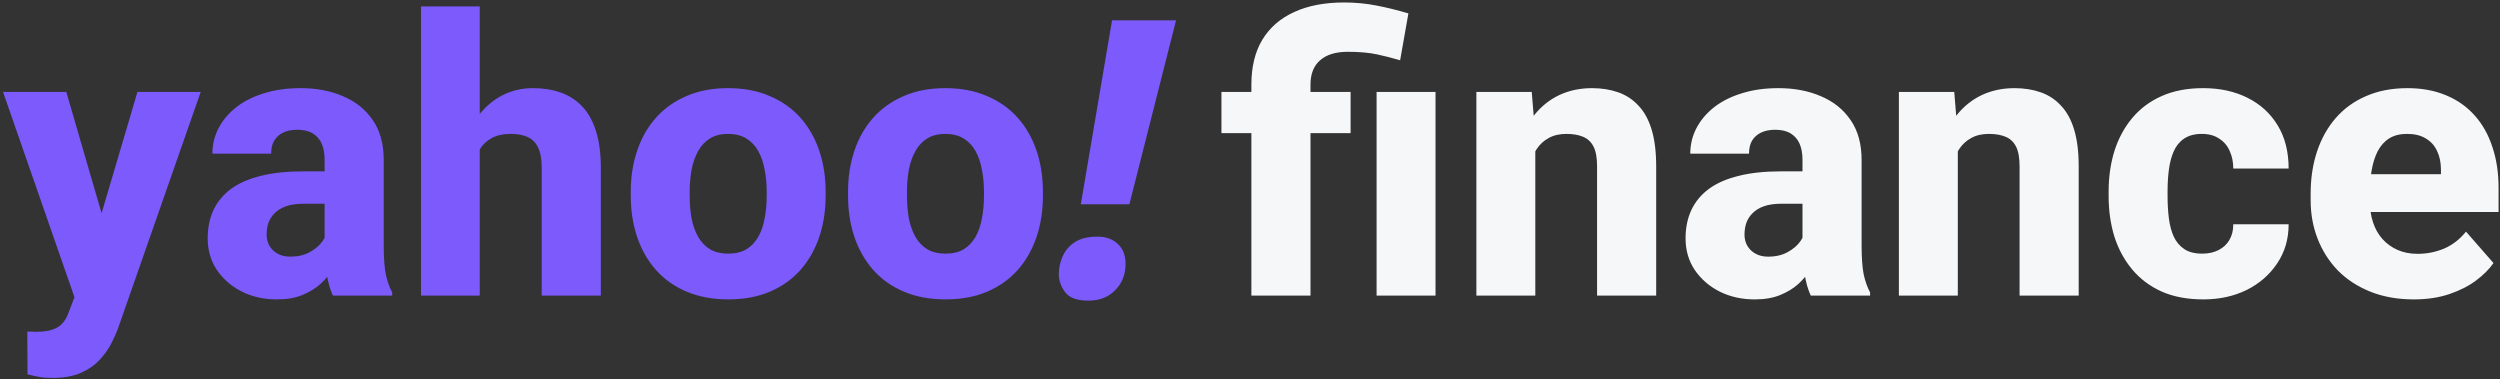 <svg width="778" height="118" viewBox="0 0 778 118" fill="none" xmlns="http://www.w3.org/2000/svg">
    <rect x="0" y="0" width="778" height="118" fill="#333333" stroke="none"/>
    <path d="M26.195 84.676L42.777 28.602H62.465L36.977 101.492C36.43 103.094 35.688 104.812 34.75 106.648C33.852 108.484 32.621 110.242 31.059 111.922C29.535 113.602 27.582 114.969 25.199 116.023C22.816 117.078 19.887 117.605 16.41 117.605C14.652 117.605 13.285 117.508 12.309 117.312C11.371 117.156 10.121 116.883 8.559 116.492L8.5 103.191C9.008 103.191 9.457 103.191 9.848 103.191C10.277 103.23 10.707 103.25 11.137 103.25C13.324 103.25 15.082 103.016 16.41 102.547C17.777 102.078 18.832 101.375 19.574 100.438C20.355 99.539 20.98 98.387 21.449 96.981L26.195 84.676ZM20.629 28.602L33.754 73.719L35.98 93.113L23.617 93.758L0.941 28.602H20.629ZM101.02 76.883V49.695C101.02 47.781 100.727 46.141 100.141 44.773C99.555 43.406 98.637 42.332 97.387 41.551C96.137 40.77 94.516 40.379 92.523 40.379C90.844 40.379 89.379 40.672 88.129 41.258C86.918 41.844 85.981 42.684 85.316 43.777C84.691 44.871 84.379 46.219 84.379 47.82H66.098C66.098 44.969 66.742 42.312 68.031 39.852C69.32 37.391 71.156 35.223 73.539 33.348C75.961 31.473 78.852 30.027 82.211 29.012C85.57 27.957 89.34 27.43 93.519 27.43C98.481 27.43 102.895 28.27 106.762 29.949C110.668 31.59 113.754 34.07 116.02 37.391C118.285 40.672 119.418 44.812 119.418 49.812V76.356C119.418 80.184 119.633 83.191 120.062 85.379C120.531 87.527 121.195 89.402 122.055 91.004V92H103.598C102.738 90.164 102.094 87.898 101.664 85.203C101.234 82.469 101.02 79.695 101.02 76.883ZM103.305 53.328L103.422 63.406H94.34C92.309 63.406 90.551 63.66 89.066 64.168C87.621 64.676 86.449 65.379 85.551 66.277C84.652 67.137 83.988 68.152 83.559 69.324C83.168 70.457 82.973 71.707 82.973 73.074C82.973 74.363 83.285 75.535 83.91 76.59C84.535 77.606 85.394 78.406 86.488 78.992C87.582 79.578 88.852 79.871 90.297 79.871C92.68 79.871 94.711 79.402 96.391 78.465C98.109 77.527 99.438 76.394 100.375 75.066C101.312 73.699 101.781 72.43 101.781 71.258L106.176 78.875C105.473 80.438 104.613 82.059 103.598 83.738C102.582 85.379 101.293 86.922 99.731 88.367C98.168 89.773 96.273 90.926 94.047 91.824C91.859 92.723 89.223 93.172 86.137 93.172C82.152 93.172 78.539 92.371 75.297 90.769C72.055 89.129 69.457 86.883 67.504 84.031C65.59 81.18 64.633 77.898 64.633 74.188C64.633 70.867 65.238 67.918 66.449 65.34C67.66 62.762 69.477 60.574 71.898 58.777C74.359 56.98 77.445 55.633 81.156 54.734C84.867 53.797 89.203 53.328 94.164 53.328H103.305ZM149.301 2V92H131.02V2H149.301ZM146.898 58.074L142.328 58.191C142.328 53.738 142.875 49.656 143.969 45.945C145.102 42.195 146.703 38.934 148.773 36.16C150.844 33.387 153.324 31.238 156.215 29.715C159.145 28.191 162.367 27.43 165.883 27.43C169.008 27.43 171.859 27.879 174.438 28.777C177.016 29.676 179.242 31.102 181.117 33.055C182.992 35.008 184.438 37.566 185.453 40.73C186.469 43.895 186.977 47.742 186.977 52.273V92H168.578V52.156C168.578 49.461 168.188 47.352 167.406 45.828C166.664 44.305 165.57 43.23 164.125 42.605C162.719 41.98 161 41.668 158.969 41.668C156.586 41.668 154.613 42.098 153.051 42.957C151.488 43.777 150.258 44.93 149.359 46.414C148.461 47.898 147.816 49.637 147.426 51.629C147.074 53.621 146.898 55.77 146.898 58.074ZM196.293 60.945V59.715C196.293 55.066 196.957 50.789 198.285 46.883C199.613 42.938 201.566 39.52 204.145 36.629C206.723 33.738 209.887 31.492 213.637 29.891C217.387 28.25 221.684 27.43 226.527 27.43C231.449 27.43 235.785 28.25 239.535 29.891C243.324 31.492 246.508 33.738 249.086 36.629C251.664 39.52 253.617 42.938 254.945 46.883C256.273 50.789 256.938 55.066 256.938 59.715V60.945C256.938 65.555 256.273 69.832 254.945 73.777C253.617 77.684 251.664 81.102 249.086 84.031C246.508 86.922 243.344 89.168 239.594 90.769C235.844 92.371 231.527 93.172 226.645 93.172C221.801 93.172 217.484 92.371 213.695 90.769C209.906 89.168 206.723 86.922 204.145 84.031C201.566 81.102 199.613 77.684 198.285 73.777C196.957 69.832 196.293 65.555 196.293 60.945ZM214.633 59.715V60.945C214.633 63.445 214.828 65.789 215.219 67.977C215.648 70.164 216.332 72.078 217.27 73.719C218.207 75.359 219.438 76.648 220.961 77.586C222.523 78.484 224.418 78.934 226.645 78.934C228.871 78.934 230.746 78.484 232.27 77.586C233.793 76.648 235.023 75.359 235.961 73.719C236.898 72.078 237.562 70.164 237.953 67.977C238.383 65.789 238.598 63.445 238.598 60.945V59.715C238.598 57.254 238.383 54.949 237.953 52.801C237.562 50.613 236.898 48.68 235.961 47C235.023 45.32 233.773 44.012 232.211 43.074C230.688 42.137 228.793 41.668 226.527 41.668C224.34 41.668 222.484 42.137 220.961 43.074C219.438 44.012 218.207 45.32 217.27 47C216.332 48.68 215.648 50.613 215.219 52.801C214.828 54.949 214.633 57.254 214.633 59.715ZM263.91 60.945V59.715C263.91 55.066 264.574 50.789 265.902 46.883C267.23 42.938 269.184 39.52 271.762 36.629C274.34 33.738 277.504 31.492 281.254 29.891C285.004 28.25 289.301 27.43 294.145 27.43C299.066 27.43 303.402 28.25 307.152 29.891C310.941 31.492 314.125 33.738 316.703 36.629C319.281 39.52 321.234 42.938 322.562 46.883C323.891 50.789 324.555 55.066 324.555 59.715V60.945C324.555 65.555 323.891 69.832 322.562 73.777C321.234 77.684 319.281 81.102 316.703 84.031C314.125 86.922 310.961 89.168 307.211 90.769C303.461 92.371 299.145 93.172 294.262 93.172C289.418 93.172 285.102 92.371 281.312 90.769C277.523 89.168 274.34 86.922 271.762 84.031C269.184 81.102 267.23 77.684 265.902 73.777C264.574 69.832 263.91 65.555 263.91 60.945ZM282.25 59.715V60.945C282.25 63.445 282.445 65.789 282.836 67.977C283.266 70.164 283.949 72.078 284.887 73.719C285.824 75.359 287.055 76.648 288.578 77.586C290.141 78.484 292.035 78.934 294.262 78.934C296.488 78.934 298.363 78.484 299.887 77.586C301.41 76.648 302.641 75.359 303.578 73.719C304.516 72.078 305.18 70.164 305.57 67.977C306 65.789 306.215 63.445 306.215 60.945V59.715C306.215 57.254 306 54.949 305.57 52.801C305.18 50.613 304.516 48.68 303.578 47C302.641 45.32 301.391 44.012 299.828 43.074C298.305 42.137 296.41 41.668 294.145 41.668C291.957 41.668 290.102 42.137 288.578 43.074C287.055 44.012 285.824 45.32 284.887 47C283.949 48.68 283.266 50.613 282.836 52.801C282.445 54.949 282.25 57.254 282.25 59.715ZM336.35 63.56L346.07 6.32H365.99L351.47 63.56H336.35ZM338.63 93.56C335.27 93.56 332.91 92.72 331.55 91.04C330.19 89.28 329.51 87.36 329.51 85.28C329.51 83.36 329.91 81.52 330.71 79.76C331.51 77.92 332.79 76.44 334.55 75.32C336.31 74.2 338.63 73.64 341.51 73.64C344.15 73.64 346.27 74.4 347.87 75.92C349.47 77.36 350.27 79.44 350.27 82.16C350.27 85.44 349.19 88.16 347.03 90.32C344.95 92.48 342.15 93.56 338.63 93.56Z" fill="#7C5AFC"/>
    <path d="M407.828 92H389.43V26.316C389.43 20.809 390.562 16.16 392.828 12.371C395.133 8.582 398.434 5.711 402.73 3.758C407.027 1.766 412.203 0.77 418.258 0.77C421.734 0.77 425.074 1.082 428.277 1.707C431.52 2.332 434.859 3.152 438.297 4.168L435.719 18.758C433.492 18.094 431.129 17.488 428.629 16.941C426.129 16.395 423.062 16.121 419.43 16.121C415.68 16.121 412.809 17 410.816 18.758C408.824 20.477 407.828 22.996 407.828 26.316V92ZM420.309 28.602V41.434H380.113V28.602H420.309ZM446.734 28.602V92H428.395V28.602H446.734ZM477.789 42.137V92H459.449V28.602H476.676L477.789 42.137ZM475.387 58.074L470.816 58.191C470.816 53.426 471.402 49.148 472.574 45.359C473.746 41.57 475.406 38.348 477.555 35.691C479.742 32.996 482.34 30.945 485.348 29.539C488.395 28.133 491.754 27.43 495.426 27.43C498.395 27.43 501.109 27.859 503.57 28.719C506.031 29.578 508.141 30.965 509.898 32.879C511.695 34.754 513.062 37.254 514 40.379C514.938 43.465 515.406 47.273 515.406 51.805V92H497.008V51.746C497.008 49.09 496.637 47.039 495.895 45.594C495.152 44.148 494.059 43.133 492.613 42.547C491.207 41.961 489.488 41.668 487.457 41.668C485.309 41.668 483.473 42.098 481.949 42.957C480.426 43.777 479.176 44.93 478.199 46.414C477.223 47.898 476.5 49.637 476.031 51.629C475.602 53.621 475.387 55.77 475.387 58.074ZM560.934 76.883V49.695C560.934 47.781 560.641 46.141 560.055 44.773C559.469 43.406 558.551 42.332 557.301 41.551C556.051 40.77 554.43 40.379 552.438 40.379C550.758 40.379 549.293 40.672 548.043 41.258C546.832 41.844 545.895 42.684 545.23 43.777C544.605 44.871 544.293 46.219 544.293 47.82H526.012C526.012 44.969 526.656 42.312 527.945 39.852C529.234 37.391 531.07 35.223 533.453 33.348C535.875 31.473 538.766 30.027 542.125 29.012C545.484 27.957 549.254 27.43 553.434 27.43C558.395 27.43 562.809 28.27 566.676 29.949C570.582 31.59 573.668 34.07 575.934 37.391C578.199 40.672 579.332 44.812 579.332 49.812V76.356C579.332 80.184 579.547 83.191 579.977 85.379C580.445 87.527 581.109 89.402 581.969 91.004V92H563.512C562.652 90.164 562.008 87.898 561.578 85.203C561.148 82.469 560.934 79.695 560.934 76.883ZM563.219 53.328L563.336 63.406H554.254C552.223 63.406 550.465 63.66 548.98 64.168C547.535 64.676 546.363 65.379 545.465 66.277C544.566 67.137 543.902 68.152 543.473 69.324C543.082 70.457 542.887 71.707 542.887 73.074C542.887 74.363 543.199 75.535 543.824 76.59C544.449 77.606 545.309 78.406 546.402 78.992C547.496 79.578 548.766 79.871 550.211 79.871C552.594 79.871 554.625 79.402 556.305 78.465C558.023 77.527 559.352 76.394 560.289 75.066C561.227 73.699 561.695 72.43 561.695 71.258L566.09 78.875C565.387 80.438 564.527 82.059 563.512 83.738C562.496 85.379 561.207 86.922 559.645 88.367C558.082 89.773 556.188 90.926 553.961 91.824C551.773 92.723 549.137 93.172 546.051 93.172C542.066 93.172 538.453 92.371 535.211 90.769C531.969 89.129 529.371 86.883 527.418 84.031C525.504 81.18 524.547 77.898 524.547 74.188C524.547 70.867 525.152 67.918 526.363 65.34C527.574 62.762 529.391 60.574 531.812 58.777C534.273 56.98 537.359 55.633 541.07 54.734C544.781 53.797 549.117 53.328 554.078 53.328H563.219ZM609.273 42.137V92H590.934V28.602H608.16L609.273 42.137ZM606.871 58.074L602.301 58.191C602.301 53.426 602.887 49.148 604.059 45.359C605.23 41.57 606.891 38.348 609.039 35.691C611.227 32.996 613.824 30.945 616.832 29.539C619.879 28.133 623.238 27.43 626.91 27.43C629.879 27.43 632.594 27.859 635.055 28.719C637.516 29.578 639.625 30.965 641.383 32.879C643.18 34.754 644.547 37.254 645.484 40.379C646.422 43.465 646.891 47.273 646.891 51.805V92H628.492V51.746C628.492 49.09 628.121 47.039 627.379 45.594C626.637 44.148 625.543 43.133 624.098 42.547C622.691 41.961 620.973 41.668 618.941 41.668C616.793 41.668 614.957 42.098 613.434 42.957C611.91 43.777 610.66 44.93 609.684 46.414C608.707 47.898 607.984 49.637 607.516 51.629C607.086 53.621 606.871 55.77 606.871 58.074ZM685.328 78.934C687.281 78.934 688.98 78.562 690.426 77.82C691.871 77.078 692.984 76.043 693.766 74.715C694.586 73.348 694.996 71.707 694.996 69.793H712.223C712.223 74.402 711.031 78.465 708.648 81.981C706.305 85.496 703.141 88.25 699.156 90.242C695.172 92.195 690.68 93.172 685.68 93.172C680.758 93.172 676.461 92.371 672.789 90.769C669.117 89.129 666.051 86.844 663.59 83.914C661.129 80.984 659.273 77.586 658.023 73.719C656.812 69.812 656.207 65.594 656.207 61.062V59.539C656.207 55.047 656.812 50.848 658.023 46.941C659.273 43.035 661.129 39.617 663.59 36.688C666.051 33.758 669.098 31.492 672.73 29.891C676.402 28.25 680.699 27.43 685.621 27.43C690.816 27.43 695.406 28.426 699.391 30.418C703.414 32.41 706.559 35.281 708.824 39.031C711.09 42.742 712.223 47.215 712.223 52.449H694.996C694.996 50.418 694.625 48.602 693.883 47C693.18 45.359 692.086 44.07 690.602 43.133C689.156 42.156 687.359 41.668 685.211 41.668C682.984 41.668 681.148 42.156 679.703 43.133C678.297 44.07 677.223 45.379 676.48 47.059C675.738 48.738 675.23 50.652 674.957 52.801C674.684 54.91 674.547 57.156 674.547 59.539V61.062C674.547 63.484 674.684 65.789 674.957 67.977C675.23 70.125 675.738 72.019 676.48 73.66C677.262 75.301 678.355 76.59 679.762 77.527C681.168 78.465 683.023 78.934 685.328 78.934ZM751.188 93.172C746.148 93.172 741.637 92.371 737.652 90.769C733.668 89.168 730.289 86.961 727.516 84.148C724.781 81.297 722.691 78.016 721.246 74.305C719.801 70.594 719.078 66.629 719.078 62.41V60.184C719.078 55.457 719.742 51.102 721.07 47.117C722.398 43.133 724.332 39.676 726.871 36.746C729.449 33.777 732.613 31.492 736.363 29.891C740.113 28.25 744.391 27.43 749.195 27.43C753.688 27.43 757.691 28.172 761.207 29.656C764.723 31.102 767.691 33.191 770.113 35.926C772.535 38.621 774.371 41.883 775.621 45.711C776.91 49.5 777.555 53.758 777.555 58.484V65.984H726.461V54.207H759.625V52.801C759.625 50.574 759.215 48.621 758.395 46.941C757.613 45.262 756.441 43.973 754.879 43.074C753.355 42.137 751.422 41.668 749.078 41.668C746.852 41.668 744.996 42.137 743.512 43.074C742.027 44.012 740.836 45.34 739.938 47.059C739.078 48.738 738.453 50.711 738.062 52.977C737.672 55.203 737.477 57.605 737.477 60.184V62.41C737.477 64.871 737.809 67.117 738.473 69.148C739.137 71.18 740.113 72.918 741.402 74.363C742.691 75.809 744.254 76.941 746.09 77.762C747.926 78.582 750.016 78.992 752.359 78.992C755.25 78.992 758.004 78.445 760.621 77.352C763.238 76.219 765.504 74.461 767.418 72.078L775.973 81.863C774.684 83.738 772.867 85.555 770.523 87.312C768.219 89.031 765.445 90.438 762.203 91.531C758.961 92.625 755.289 93.172 751.188 93.172Z" fill="#F5F7F8"/>
</svg>

